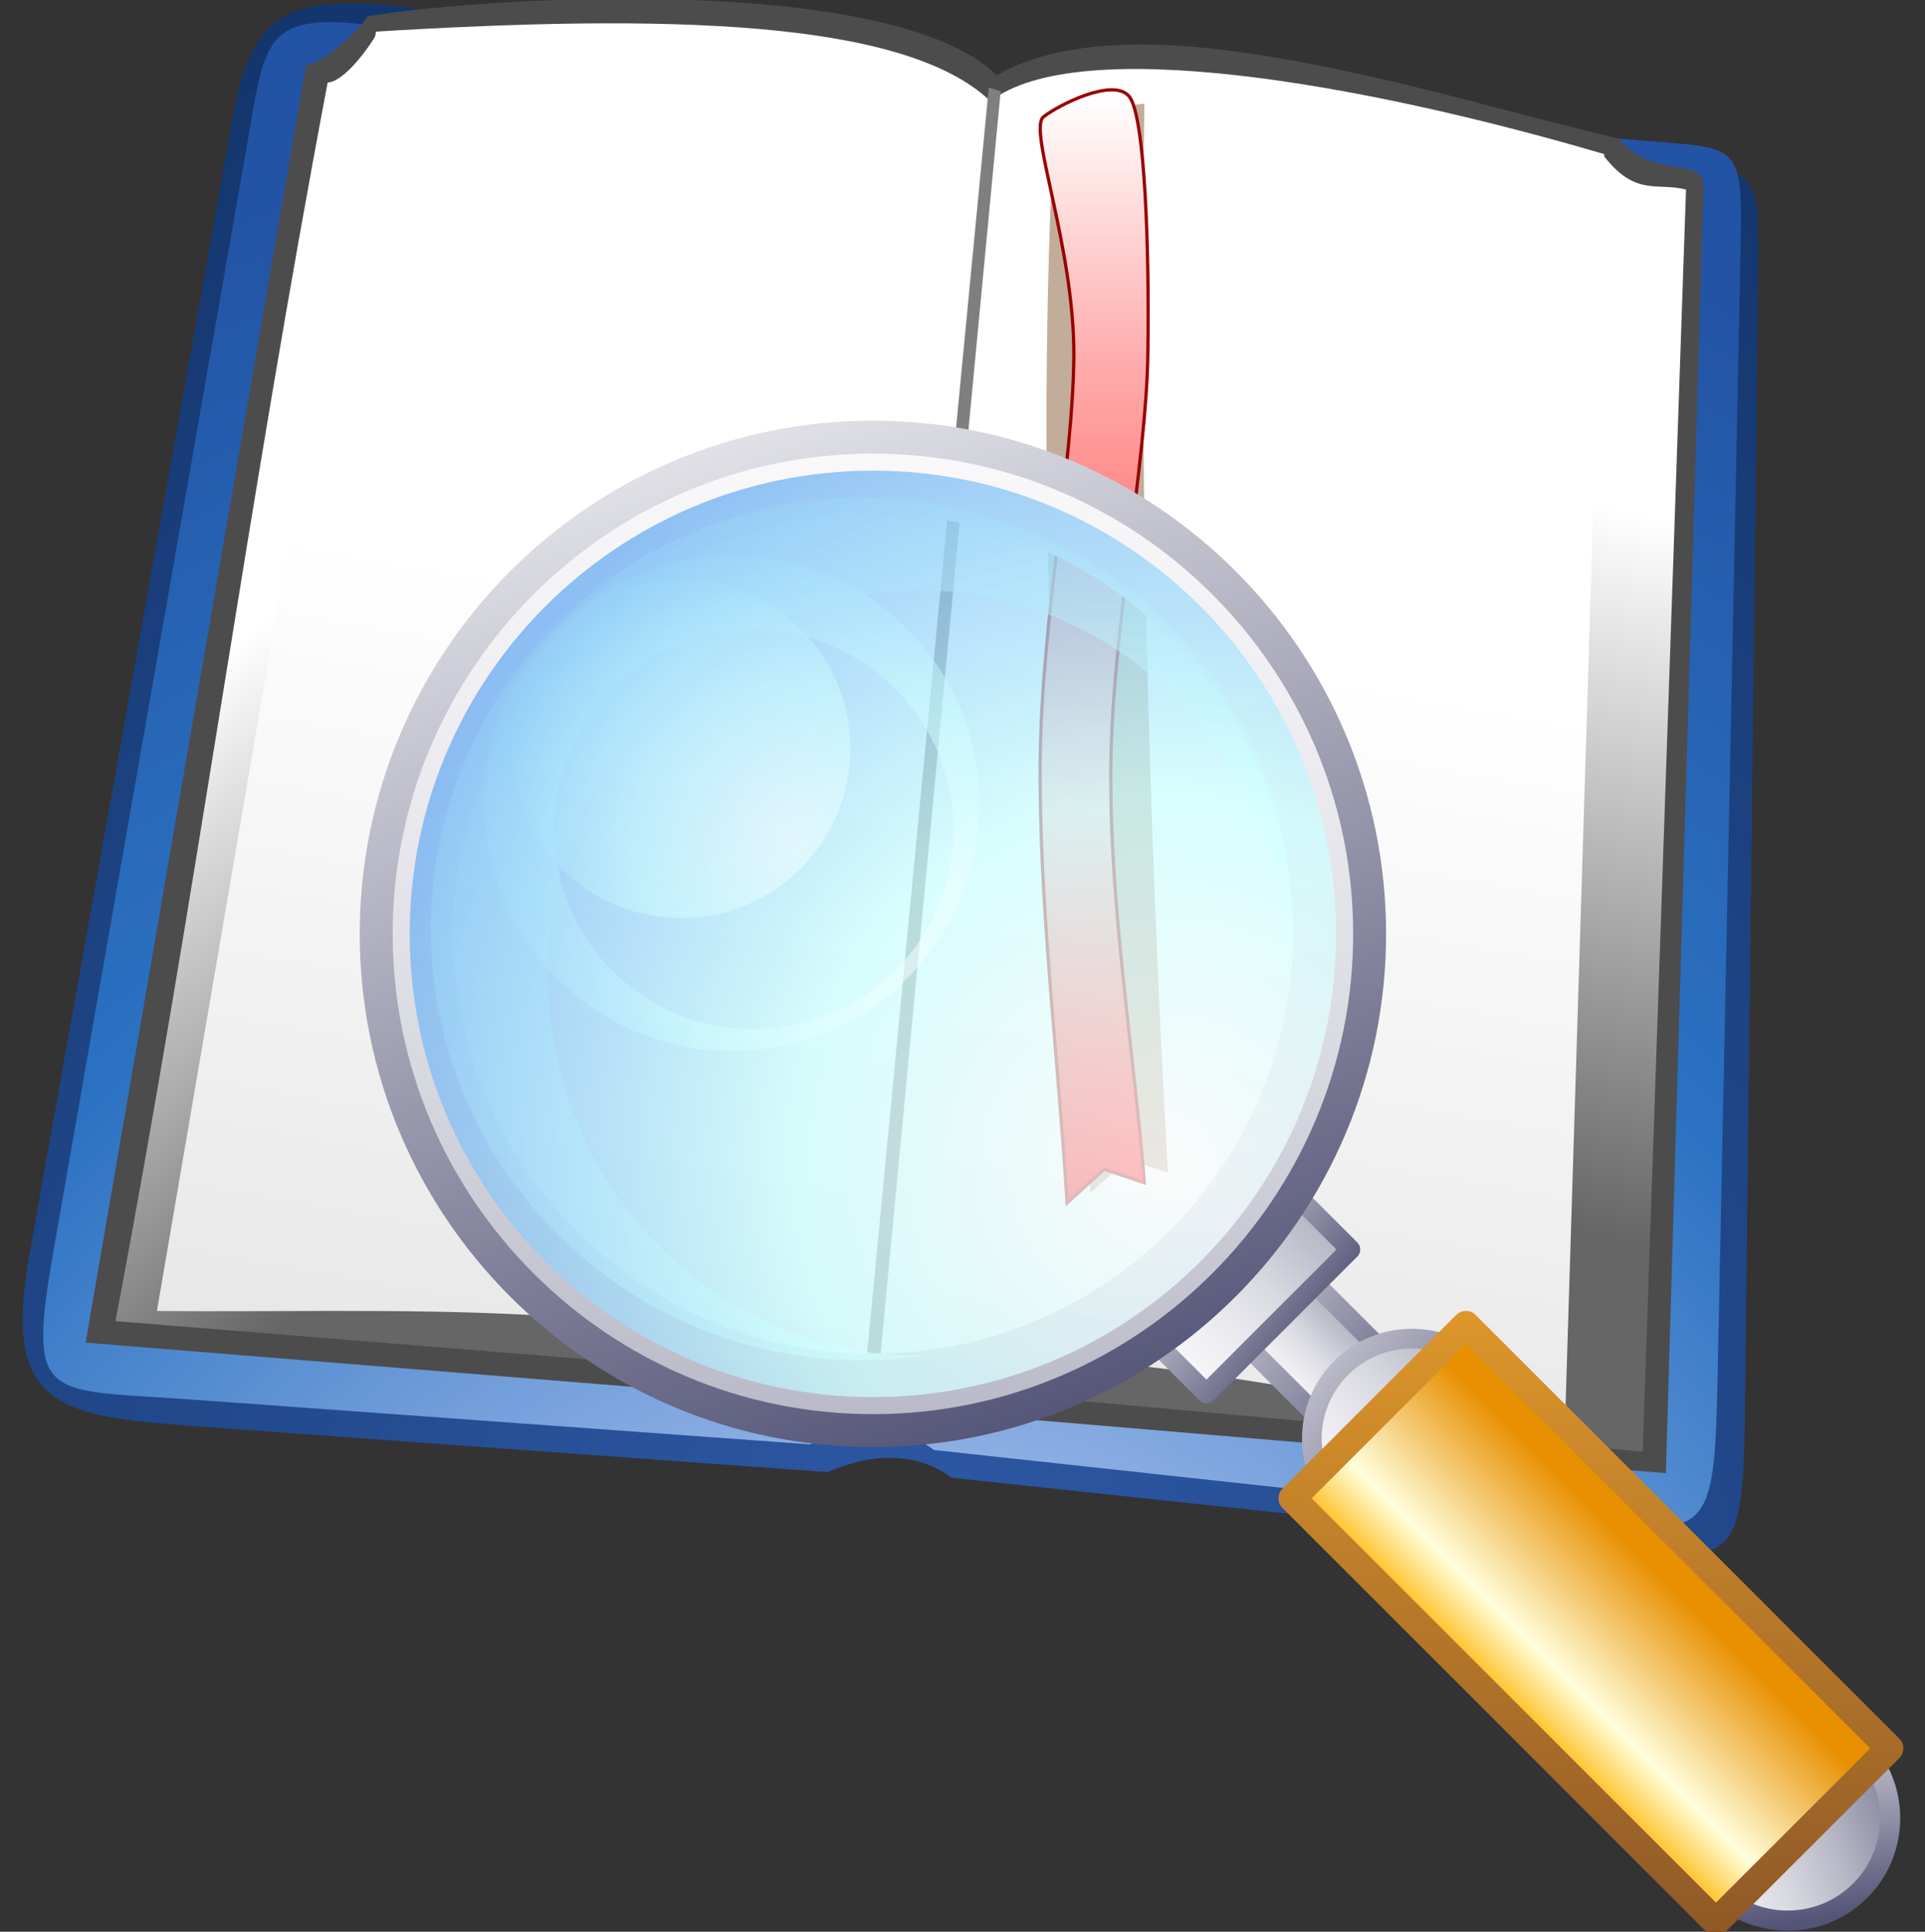 <?xml version="1.0" encoding="UTF-8" standalone="no"?>
<!-- Generator: Adobe Illustrator 10.0.3, SVG Export Plug-In . SVG Version: 3.0.0 Build 77)  -->
<svg
   xmlns:a="http://ns.adobe.com/AdobeSVGViewerExtensions/3.0/"
   xmlns:dc="http://purl.org/dc/elements/1.1/"
   xmlns:cc="http://creativecommons.org/ns#"
   xmlns:rdf="http://www.w3.org/1999/02/22-rdf-syntax-ns#"
   xmlns:svg="http://www.w3.org/2000/svg"
   xmlns="http://www.w3.org/2000/svg"
   xmlns:sodipodi="http://sodipodi.sourceforge.net/DTD/sodipodi-0.dtd"
   xmlns:inkscape="http://www.inkscape.org/namespaces/inkscape"
   width="128"
   height="128.443"
   viewBox="0 0 128 128.443"
   overflow="visible"
   enable-background="new 0 0 128 128.443"
   xml:space="preserve"
   id="svg2"
   sodipodi:version="0.32"
   inkscape:version="0.46"
   sodipodi:docname="kdict.svg"
   inkscape:output_extension="org.inkscape.output.svg.inkscape"><rect x="0" y="0" width="128" height="128.443" fill="#333333" stroke="none"/><defs
   id="defs257"><inkscape:perspective
     sodipodi:type="inkscape:persp3d"
     inkscape:vp_x="0 : 64.221497 : 1"
     inkscape:vp_y="0 : 1000 : 0"
     inkscape:vp_z="128 : 64.221497 : 1"
     inkscape:persp3d-origin="64 : 42.814331 : 1"
     id="perspective261" /></defs><sodipodi:namedview
   inkscape:window-height="682"
   inkscape:window-width="640"
   inkscape:pageshadow="2"
   inkscape:pageopacity="0.0"
   guidetolerance="10.0"
   gridtolerance="10.0"
   objecttolerance="10.0"
   borderopacity="1.0"
   bordercolor="#666666"
   pagecolor="#ffffff"
   id="base"
   showgrid="false"
   inkscape:zoom="3.5969265"
   inkscape:cx="64"
   inkscape:cy="64.221497"
   inkscape:window-x="634"
   inkscape:window-y="280"
   inkscape:current-layer="svg2" />
	<g
   id="Layer_1">
		<g
   id="g5">
			<g
   id="g7">
				
					<radialGradient
   id="XMLID_1_"
   cx="61.403"
   cy="105.478"
   r="139.791"
   fx="61.403"
   fy="105.478"
   gradientUnits="userSpaceOnUse">
					<stop
   offset="0"
   style="stop-color:#2D58A4"
   id="stop10" />
					<stop
   offset="1"
   style="stop-color:#0D2D60"
   id="stop12" />
					<a:midPointStop
   offset="0"
   style="stop-color:#2D58A4" />
					<a:midPointStop
   offset="0.5"
   style="stop-color:#2D58A4" />
					<a:midPointStop
   offset="1"
   style="stop-color:#0D2D60" />
				</radialGradient>
				<path
   fill="url(#XMLID_1_)"
   d="M28.106,0.636C17.911-0.837,16.588,1.569,15.304,8.77L1.977,83.302      C0.083,93.894,3.974,94.183,14.042,94.91l40.976,2.971c3.254-1.383,6.011-1.257,8.273,0.377l40.71,4.349      c11.295,1.215,11.896,2.498,12.031-9.02l0.883-75.627c0.086-7.417-0.143-6.385-7.266-7.264L28.106,0.636z"
   id="path14" />
				
					<radialGradient
   id="XMLID_2_"
   cx="-230.767"
   cy="563.758"
   r="122.395"
   fx="-230.767"
   fy="563.758"
   gradientTransform="matrix(1.028 0 0 1.028 295.707 -446.919)"
   gradientUnits="userSpaceOnUse">
					<stop
   offset="0"
   style="stop-color:#DEE1FF"
   id="stop17" />
					<stop
   offset="0.629"
   style="stop-color:#2B72C2"
   id="stop19" />
					<stop
   offset="1"
   style="stop-color:#2353A4"
   id="stop21" />
					<a:midPointStop
   offset="0"
   style="stop-color:#DEE1FF" />
					<a:midPointStop
   offset="0.5"
   style="stop-color:#DEE1FF" />
					<a:midPointStop
   offset="0.629"
   style="stop-color:#2B72C2" />
					<a:midPointStop
   offset="0.5"
   style="stop-color:#2B72C2" />
					<a:midPointStop
   offset="1"
   style="stop-color:#2353A4" />
				</radialGradient>
				<path
   fill="url(#XMLID_2_)"
   d="M27.148,2.05c-9.561-1.631-9.406,0.035-10.631,7.051L3.628,82.759      c-1.86,10.61-0.828,9.578,9.242,10.308l40.975,2.968c3.255-1.38,6.008-1.254,8.269,0.378l40.062,4.356      c11.295,1.226,11.793,2.489,12.029-9.028l1.533-75.187c0.154-7.417-0.111-6.629-7.262-7.267L27.148,2.05z"
   id="path23" />
				<g
   id="g25">
					<path
   fill-rule="evenodd"
   clip-rule="evenodd"
   fill="#4C4C4C"
   d="M24.443,1.077c-0.749,1.206-3.101,3.187-4.089,3.238       L5.691,89.273l51.656,4.176v0.004l53.422,4.502l2.506-85.592c0.055-1.971-3.506-0.43-5.623-3.14       C94.994,6.256,75.684-0.377,66.281,5C59.391-1.693,33.219-0.333,24.443,1.077z"
   id="path27" />
					<g
   id="g29">
						
							<linearGradient
   id="XMLID_3_"
   gradientUnits="userSpaceOnUse"
   x1="-216.176"
   y1="514.166"
   x2="-282.291"
   y2="448.051"
   gradientTransform="matrix(1.115 0 0 1.005 314.837 -435.713)">
							<stop
   offset="0.32"
   style="stop-color:#666666"
   id="stop32" />
							<stop
   offset="0.68"
   style="stop-color:#FFFFFF"
   id="stop34" />
							<a:midPointStop
   offset="0.32"
   style="stop-color:#666666" />
							<a:midPointStop
   offset="0.5"
   style="stop-color:#666666" />
							<a:midPointStop
   offset="0.68"
   style="stop-color:#FFFFFF" />
						</linearGradient>
						<path
   fill-rule="evenodd"
   clip-rule="evenodd"
   fill="url(#XMLID_3_)"
   d="M21.788,5.489        c-5.268,27.735-8.839,54.619-14.111,82.354l51.659,4.176c2.828-27.618,5.653-55.237,8.482-82.854        c-5.815-5.015-22.915-4.857-41.95-3.896c-0.3,0.016-0.626-3.34-0.764-3.104C24.419,3.354,22.852,5.43,21.788,5.489z"
   id="path36" />
						
							<linearGradient
   id="XMLID_4_"
   gradientUnits="userSpaceOnUse"
   x1="-215.269"
   y1="531.948"
   x2="-191.05"
   y2="441.561"
   gradientTransform="matrix(1.115 0 0 1.005 314.837 -435.712)">
							<stop
   offset="0.25"
   style="stop-color:#666666"
   id="stop39" />
							<stop
   offset="0.75"
   style="stop-color:#FFFFFF"
   id="stop41" />
							<a:midPointStop
   offset="0.25"
   style="stop-color:#666666" />
							<a:midPointStop
   offset="0.5"
   style="stop-color:#666666" />
							<a:midPointStop
   offset="0.75"
   style="stop-color:#FFFFFF" />
						</linearGradient>
						<path
   fill-rule="evenodd"
   clip-rule="evenodd"
   fill="url(#XMLID_4_)"
   d="M112.109,12.606l-2.881,83.914l-49.893-4.497        c2.828-27.617,5.653-55.242,8.482-82.859c5.611-3.919,22.779-2.62,38.801,1.174C108.766,13.119,110.188,12.099,112.109,12.606        z"
   id="path43" />
						<g
   id="g45">
							<linearGradient
   id="XMLID_5_"
   gradientUnits="userSpaceOnUse"
   x1="43.405"
   y1="36.028"
   x2="26.101"
   y2="134.701">
								<stop
   offset="0.034"
   style="stop-color:#FFFFFF"
   id="stop48" />
								<stop
   offset="1"
   style="stop-color:#D4D4D4"
   id="stop50" />
								<a:midPointStop
   offset="0.034"
   style="stop-color:#FFFFFF" />
								<a:midPointStop
   offset="0.5"
   style="stop-color:#FFFFFF" />
								<a:midPointStop
   offset="1"
   style="stop-color:#D4D4D4" />
							</linearGradient>
							<path
   fill="url(#XMLID_5_)"
   d="M25.002,2.101c-4.858,28.354-9.714,56.71-14.568,85.066c16.12,0.152,32.491-0.951,47.607,4.27         c2.604-28.236,5.21-56.47,7.814-84.707C60.116,1.234,44.012,0.943,25.002,2.101z"
   id="path52" />
							
								<linearGradient
   id="XMLID_6_"
   gradientUnits="userSpaceOnUse"
   x1="-202.761"
   y1="474.413"
   x2="-219.311"
   y2="568.781"
   gradientTransform="matrix(1.028 0 0 1.028 295.175 -446.905)">
								<stop
   offset="0.034"
   style="stop-color:#FFFFFF"
   id="stop55" />
								<stop
   offset="1"
   style="stop-color:#D4D4D4"
   id="stop57" />
								<a:midPointStop
   offset="0.034"
   style="stop-color:#FFFFFF" />
								<a:midPointStop
   offset="0.5"
   style="stop-color:#FFFFFF" />
								<a:midPointStop
   offset="1"
   style="stop-color:#D4D4D4" />
							</linearGradient>
							<path
   fill="url(#XMLID_6_)"
   d="M106.672,10.247l-2.652,85.795c-14.266-3.57-40.086-8.147-45.979-4.603         c2.604-28.235,5.21-56.473,7.814-84.71C71.67,2.235,90.479,5.493,106.672,10.247z"
   id="path59" />
						</g>
					</g>
					<path
   fill-rule="evenodd"
   clip-rule="evenodd"
   fill="#7F7F7F"
   d="M65.748,5.819l-8.307,86.396l0.886,0.206l8.209-86.35       L65.748,5.819z"
   id="path61" />
				</g>
			</g>
			<path
   opacity="0.4"
   fill-rule="evenodd"
   clip-rule="evenodd"
   fill="#663300"
   d="M70.109,8     c-1.264,24.062-0.162,47.344,2.408,71.308c0.818-0.746,1.641-1.492,2.459-2.229c0.896,0.293,1.789,0.592,2.686,0.892     c-1.326-23.697-1.93-47.392-1.566-71.089C74.381,7.253,70.203,6.249,70.109,8z"
   id="path63" />
			
				<linearGradient
   id="XMLID_7_"
   gradientUnits="userSpaceOnUse"
   x1="-226.227"
   y1="512.845"
   x2="-226.227"
   y2="439.167"
   gradientTransform="matrix(1 0 0 1 298.97 -432.864)">
				<stop
   offset="0"
   style="stop-color:#FF0000"
   id="stop66" />
				<stop
   offset="0.35"
   style="stop-color:#FFC7C7"
   id="stop68" />
				<stop
   offset="0.6"
   style="stop-color:#FF8080"
   id="stop70" />
				<stop
   offset="0.76"
   style="stop-color:#FFADAD"
   id="stop72" />
				<stop
   offset="1"
   style="stop-color:#FFFFFF"
   id="stop74" />
				<a:midPointStop
   offset="0"
   style="stop-color:#FF0000" />
				<a:midPointStop
   offset="0.5"
   style="stop-color:#FF0000" />
				<a:midPointStop
   offset="0.35"
   style="stop-color:#FFC7C7" />
				<a:midPointStop
   offset="0.5"
   style="stop-color:#FFC7C7" />
				<a:midPointStop
   offset="0.6"
   style="stop-color:#FF8080" />
				<a:midPointStop
   offset="0.5"
   style="stop-color:#FF8080" />
				<a:midPointStop
   offset="0.76"
   style="stop-color:#FFADAD" />
				<a:midPointStop
   offset="0.5"
   style="stop-color:#FFADAD" />
				<a:midPointStop
   offset="1"
   style="stop-color:#FFFFFF" />
			</linearGradient>
			
				<path
   fill-rule="evenodd"
   clip-rule="evenodd"
   fill="url(#XMLID_7_)"
   stroke="#990000"
   stroke-width="0.216"
   stroke-miterlimit="2.414"
   d="     M69.387,7.768c-1.053,0.823,2.053,8.639,2.016,15.878c-0.041,7.243-2.164,17.637-2.238,27.05     c-0.072,9.414,1.193,19.523,1.789,29.284c0.818-0.746,1.643-1.492,2.461-2.233c0.895,0.296,1.787,0.592,2.682,0.892     c-0.746-9.092-2.273-18.075-2.238-27.27c0.037-9.198,2.348-20.386,2.463-27.723c0.113-7.337-0.207-15.923-1.229-17.22     C74.074,5.129,70.441,6.945,69.387,7.768z"
   id="path76" />
			<g
   id="g78">
				
					<linearGradient
   id="XMLID_8_"
   gradientUnits="userSpaceOnUse"
   x1="8251.754"
   y1="4440.183"
   x2="8251.754"
   y2="4450.884"
   gradientTransform="matrix(-0.707 -0.707 0.707 -0.707 2779.747 9068.781)">
					<stop
   offset="0"
   style="stop-color:#FFFFFF"
   id="stop81" />
					<stop
   offset="0.178"
   style="stop-color:#FBFBFC"
   id="stop83" />
					<stop
   offset="0.367"
   style="stop-color:#EEEEF2"
   id="stop85" />
					<stop
   offset="0.561"
   style="stop-color:#D9D9E1"
   id="stop87" />
					<stop
   offset="0.759"
   style="stop-color:#BBBBC9"
   id="stop89" />
					<stop
   offset="0.958"
   style="stop-color:#9595AB"
   id="stop91" />
					<stop
   offset="1"
   style="stop-color:#8C8CA4"
   id="stop93" />
					<a:midPointStop
   offset="0"
   style="stop-color:#FFFFFF" />
					<a:midPointStop
   offset="0.695"
   style="stop-color:#FFFFFF" />
					<a:midPointStop
   offset="1"
   style="stop-color:#8C8CA4" />
				</linearGradient>
				<path
   fill="url(#XMLID_8_)"
   d="M86.859,84.778l7.258,7.258l-4.324,4.322l-7.256-7.256L86.859,84.778z"
   id="path95" />
				<linearGradient
   id="XMLID_9_"
   gradientUnits="userSpaceOnUse"
   x1="75.792"
   y1="80.864"
   x2="94.547"
   y2="95.385">
					<stop
   offset="0"
   style="stop-color:#FFFFFF"
   id="stop98" />
					<stop
   offset="1"
   style="stop-color:#545477"
   id="stop100" />
					<a:midPointStop
   offset="0"
   style="stop-color:#FFFFFF" />
					<a:midPointStop
   offset="0.5"
   style="stop-color:#FFFFFF" />
					<a:midPointStop
   offset="1"
   style="stop-color:#545477" />
				</linearGradient>
				<path
   fill="url(#XMLID_9_)"
   d="M89.33,96.822c0.258,0.254,0.67,0.254,0.928,0l4.322-4.323c0.254-0.257,0.254-0.672,0-0.927      l-7.256-7.258c-0.256-0.254-0.672-0.254-0.928,0l-4.322,4.325c-0.256,0.255-0.256,0.67,0,0.927L89.33,96.822 M83.463,89.103      c0.797-0.798,2.6-2.601,3.396-3.396c0.596,0.596,5.734,5.734,6.332,6.329c-0.797,0.797-2.602,2.6-3.398,3.396      C89.199,94.837,84.057,89.698,83.463,89.103z"
   id="path102" />
				
					<linearGradient
   id="XMLID_10_"
   gradientUnits="userSpaceOnUse"
   x1="6774.95"
   y1="352.911"
   x2="6781.042"
   y2="370.296"
   gradientTransform="matrix(0 -1 1 0 -245.384 6899.817)">
					<stop
   offset="0"
   style="stop-color:#FFFFFF"
   id="stop105" />
					<stop
   offset="0.178"
   style="stop-color:#FBFBFC"
   id="stop107" />
					<stop
   offset="0.367"
   style="stop-color:#EEEEF2"
   id="stop109" />
					<stop
   offset="0.561"
   style="stop-color:#D9D9E1"
   id="stop111" />
					<stop
   offset="0.759"
   style="stop-color:#BBBBC9"
   id="stop113" />
					<stop
   offset="0.958"
   style="stop-color:#9595AB"
   id="stop115" />
					<stop
   offset="1"
   style="stop-color:#8C8CA4"
   id="stop117" />
					<a:midPointStop
   offset="0"
   style="stop-color:#FFFFFF" />
					<a:midPointStop
   offset="0.695"
   style="stop-color:#FFFFFF" />
					<a:midPointStop
   offset="1"
   style="stop-color:#8C8CA4" />
				</linearGradient>
				<path
   fill="url(#XMLID_10_)"
   d="M114.053,116.074c2.66-2.663,6.977-2.663,9.639,0c2.66,2.661,2.66,6.977,0,9.639      c-2.662,2.662-6.979,2.662-9.639,0C111.391,123.051,111.391,118.735,114.053,116.074z"
   id="path119" />
				<linearGradient
   id="XMLID_11_"
   gradientUnits="userSpaceOnUse"
   x1="117.385"
   y1="110.871"
   x2="119.896"
   y2="127.82">
					<stop
   offset="0"
   style="stop-color:#FFFFFF"
   id="stop122" />
					<stop
   offset="1"
   style="stop-color:#545477"
   id="stop124" />
					<a:midPointStop
   offset="0"
   style="stop-color:#FFFFFF" />
					<a:midPointStop
   offset="0.5"
   style="stop-color:#FFFFFF" />
					<a:midPointStop
   offset="1"
   style="stop-color:#545477" />
				</linearGradient>
				<path
   fill="url(#XMLID_11_)"
   d="M124.164,126.186c2.918-2.918,2.918-7.667,0-10.585c-2.92-2.919-7.668-2.92-10.588,0      c-2.918,2.918-2.918,7.666,0,10.585C116.496,129.105,121.244,129.105,124.164,126.186 M123.217,125.238      c-2.396,2.397-6.295,2.397-8.691,0c-2.396-2.396-2.396-6.294,0-8.69c2.396-2.398,6.295-2.398,8.691,0      C125.611,118.944,125.611,122.842,123.217,125.238z"
   id="path126" />
				
					<linearGradient
   id="XMLID_12_"
   gradientUnits="userSpaceOnUse"
   x1="8244.22"
   y1="4434.337"
   x2="8244.22"
   y2="4457.643"
   gradientTransform="matrix(-0.707 -0.707 0.707 -0.707 2779.747 9068.781)">
					<stop
   offset="0"
   style="stop-color:#FFFFFF"
   id="stop129" />
					<stop
   offset="0.178"
   style="stop-color:#FBFBFC"
   id="stop131" />
					<stop
   offset="0.367"
   style="stop-color:#EEEEF2"
   id="stop133" />
					<stop
   offset="0.561"
   style="stop-color:#D9D9E1"
   id="stop135" />
					<stop
   offset="0.759"
   style="stop-color:#BBBBC9"
   id="stop137" />
					<stop
   offset="0.958"
   style="stop-color:#9595AB"
   id="stop139" />
					<stop
   offset="1"
   style="stop-color:#8C8CA4"
   id="stop141" />
					<a:midPointStop
   offset="0"
   style="stop-color:#FFFFFF" />
					<a:midPointStop
   offset="0.695"
   style="stop-color:#FFFFFF" />
					<a:midPointStop
   offset="1"
   style="stop-color:#8C8CA4" />
				</linearGradient>
				<path
   fill="url(#XMLID_12_)"
   d="M89.178,90.956c2.598-2.601,6.814-2.601,9.416,0c2.6,2.599,2.6,6.817,0,9.417      c-2.602,2.601-6.818,2.601-9.416,0C86.576,97.773,86.576,93.555,89.178,90.956z"
   id="path143" />
				<linearGradient
   id="XMLID_13_"
   gradientUnits="userSpaceOnUse"
   x1="79.041"
   y1="84.172"
   x2="101.253"
   y2="101.368">
					<stop
   offset="0"
   style="stop-color:#FFFFFF"
   id="stop146" />
					<stop
   offset="1"
   style="stop-color:#545477"
   id="stop148" />
					<a:midPointStop
   offset="0"
   style="stop-color:#FFFFFF" />
					<a:midPointStop
   offset="0.5"
   style="stop-color:#FFFFFF" />
					<a:midPointStop
   offset="1"
   style="stop-color:#545477" />
				</linearGradient>
				<path
   fill="url(#XMLID_13_)"
   d="M99.057,100.836c2.852-2.852,2.852-7.492,0-10.343c-2.852-2.853-7.492-2.853-10.342,0      c-2.855,2.851-2.854,7.491,0,10.343C91.564,103.688,96.205,103.688,99.057,100.836 M98.129,99.911      c-2.338,2.34-6.148,2.34-8.49,0c-2.34-2.342-2.34-6.152,0-8.492c2.342-2.342,6.152-2.342,8.494,0      C100.471,93.759,100.473,97.569,98.129,99.911z"
   id="path150" />
				
					<linearGradient
   id="XMLID_14_"
   gradientUnits="userSpaceOnUse"
   x1="8283.027"
   y1="4611.218"
   x2="8283.027"
   y2="4595.832"
   gradientTransform="matrix(-0.707 -0.707 0.707 -0.707 2712.552 9225.074)">
					<stop
   offset="0.096"
   style="stop-color:#E89000"
   id="stop153" />
					<stop
   offset="0.697"
   style="stop-color:#FFFFDC"
   id="stop155" />
					<stop
   offset="1"
   style="stop-color:#FFB300"
   id="stop157" />
					<a:midPointStop
   offset="0.096"
   style="stop-color:#E89000" />
					<a:midPointStop
   offset="0.5"
   style="stop-color:#E89000" />
					<a:midPointStop
   offset="0.697"
   style="stop-color:#FFFFDC" />
					<a:midPointStop
   offset="0.5"
   style="stop-color:#FFFFDC" />
					<a:midPointStop
   offset="1"
   style="stop-color:#FFB300" />
				</linearGradient>
				<path
   fill="url(#XMLID_14_)"
   d="M97.475,88.074l28.174,28.176L114.1,127.797L85.926,99.624L97.475,88.074z"
   id="path159" />
				<linearGradient
   id="XMLID_15_"
   gradientUnits="userSpaceOnUse"
   x1="105.788"
   y1="142.421"
   x2="105.788"
   y2="86.824">
					<stop
   offset="0"
   style="stop-color:#744426"
   id="stop162" />
					<stop
   offset="1"
   style="stop-color:#DE972B"
   id="stop164" />
					<a:midPointStop
   offset="0"
   style="stop-color:#744426" />
					<a:midPointStop
   offset="0.5"
   style="stop-color:#744426" />
					<a:midPointStop
   offset="1"
   style="stop-color:#DE972B" />
				</linearGradient>
				<path
   fill="url(#XMLID_15_)"
   d="M113.455,128.443c0.355,0.354,0.936,0.354,1.291,0l11.549-11.548      c0.355-0.355,0.355-0.936,0-1.29L98.121,87.431c-0.357-0.357-0.936-0.357-1.293,0L85.281,98.979      c-0.357,0.355-0.357,0.933,0,1.29L113.455,128.443 M87.219,99.624c1.08-1.081,9.174-9.173,10.256-10.256      c1.229,1.229,25.652,25.65,26.883,26.882c-1.084,1.081-9.174,9.175-10.258,10.257C112.869,125.278,88.447,100.854,87.219,99.624      z"
   id="path166" />
				
					<linearGradient
   id="XMLID_16_"
   gradientUnits="userSpaceOnUse"
   x1="8258.518"
   y1="4433.384"
   x2="8258.518"
   y2="4457.075"
   gradientTransform="matrix(-0.707 -0.707 0.707 -0.707 2779.747 9068.781)">
					<stop
   offset="0"
   style="stop-color:#FFFFFF"
   id="stop169" />
					<stop
   offset="0.178"
   style="stop-color:#FBFBFC"
   id="stop171" />
					<stop
   offset="0.367"
   style="stop-color:#EEEEF2"
   id="stop173" />
					<stop
   offset="0.561"
   style="stop-color:#D9D9E1"
   id="stop175" />
					<stop
   offset="0.759"
   style="stop-color:#BBBBC9"
   id="stop177" />
					<stop
   offset="0.958"
   style="stop-color:#9595AB"
   id="stop179" />
					<stop
   offset="1"
   style="stop-color:#8C8CA4"
   id="stop181" />
					<a:midPointStop
   offset="0"
   style="stop-color:#FFFFFF" />
					<a:midPointStop
   offset="0.695"
   style="stop-color:#FFFFFF" />
					<a:midPointStop
   offset="1"
   style="stop-color:#8C8CA4" />
				</linearGradient>
				<path
   fill="url(#XMLID_16_)"
   d="M86.242,79.529l3.551,3.552l-9.572,9.572l-3.551-3.551L86.242,79.529z"
   id="path183" />
				<linearGradient
   id="XMLID_17_"
   gradientUnits="userSpaceOnUse"
   x1="75.055"
   y1="79.762"
   x2="87.29"
   y2="89.234">
					<stop
   offset="0"
   style="stop-color:#FFFFFF"
   id="stop186" />
					<stop
   offset="1"
   style="stop-color:#545477"
   id="stop188" />
					<a:midPointStop
   offset="0"
   style="stop-color:#FFFFFF" />
					<a:midPointStop
   offset="0.5"
   style="stop-color:#FFFFFF" />
					<a:midPointStop
   offset="1"
   style="stop-color:#545477" />
				</linearGradient>
				<path
   fill="url(#XMLID_17_)"
   d="M79.756,93.116c0.258,0.257,0.672,0.257,0.93,0l9.572-9.571c0.254-0.258,0.254-0.673,0-0.927      l-3.553-3.55c-0.254-0.259-0.67-0.259-0.926,0l-9.572,9.571c-0.256,0.255-0.256,0.67,0,0.927L79.756,93.116 M77.596,89.103      c0.797-0.798,7.852-7.85,8.646-8.646c0.598,0.595,2.029,2.029,2.625,2.625c-0.797,0.796-7.85,7.849-8.646,8.646      C79.627,91.131,78.191,89.697,77.596,89.103z"
   id="path190" />
				<linearGradient
   id="XMLID_18_"
   gradientUnits="userSpaceOnUse"
   x1="58.044"
   y1="5.471"
   x2="58.044"
   y2="121.072">
					<stop
   offset="0"
   style="stop-color:#FFFFFF"
   id="stop193" />
					<stop
   offset="0.178"
   style="stop-color:#FBFBFC"
   id="stop195" />
					<stop
   offset="0.367"
   style="stop-color:#EEEEF2"
   id="stop197" />
					<stop
   offset="0.561"
   style="stop-color:#D9D9E1"
   id="stop199" />
					<stop
   offset="0.759"
   style="stop-color:#BBBBC9"
   id="stop201" />
					<stop
   offset="0.958"
   style="stop-color:#9595AB"
   id="stop203" />
					<stop
   offset="1"
   style="stop-color:#8C8CA4"
   id="stop205" />
					<a:midPointStop
   offset="0"
   style="stop-color:#FFFFFF" />
					<a:midPointStop
   offset="0.695"
   style="stop-color:#FFFFFF" />
					<a:midPointStop
   offset="1"
   style="stop-color:#8C8CA4" />
				</linearGradient>
				<path
   fill="url(#XMLID_18_)"
   d="M58.044,29.067c-18.241,0-33.029,14.786-33.029,33.029c0,18.241,14.788,33.028,33.029,33.028      s33.028-14.787,33.028-33.028C91.072,43.853,76.285,29.064,58.044,29.067 M58.044,90.014      c-15.395,0.001-27.92-12.523-27.92-27.919c0-15.394,12.525-27.92,27.92-27.92c15.394,0,27.919,12.526,27.919,27.92      C85.963,77.49,73.438,90.014,58.044,90.014z"
   id="path207" />
				<linearGradient
   id="XMLID_19_"
   gradientUnits="userSpaceOnUse"
   x1="42.166"
   y1="15.221"
   x2="69.388"
   y2="95.587">
					<stop
   offset="0"
   style="stop-color:#FFFFFF"
   id="stop210" />
					<stop
   offset="1"
   style="stop-color:#545477"
   id="stop212" />
					<a:midPointStop
   offset="0"
   style="stop-color:#FFFFFF" />
					<a:midPointStop
   offset="0.5"
   style="stop-color:#FFFFFF" />
					<a:midPointStop
   offset="1"
   style="stop-color:#545477" />
				</linearGradient>
				<path
   fill="url(#XMLID_19_)"
   d="M23.92,62.096c0,18.814,15.307,34.123,34.124,34.123c18.815,0,34.124-15.309,34.122-34.123      c0-18.816-15.307-34.125-34.122-34.125C39.228,27.971,23.92,43.279,23.92,62.096 M26.11,62.096      c0-17.61,14.325-31.935,31.934-31.935c17.608,0,31.933,14.325,31.933,31.935c0,17.606-14.324,31.933-31.933,31.933      C40.435,94.028,26.11,79.705,26.11,62.096z"
   id="path214" />
				
					<radialGradient
   id="XMLID_20_"
   cx="85.067"
   cy="85.1"
   r="112.606"
   fx="85.067"
   fy="85.1"
   gradientTransform="matrix(1 0 0 1 -7.778 -7.451)"
   gradientUnits="userSpaceOnUse">
					<stop
   offset="0"
   style="stop-color:#FFFFFF"
   id="stop217" />
					<stop
   offset="0.219"
   style="stop-color:#CCFFFF"
   id="stop219" />
					<stop
   offset="0.685"
   style="stop-color:#1D6CE9"
   id="stop221" />
					<a:midPointStop
   offset="0"
   style="stop-color:#FFFFFF" />
					<a:midPointStop
   offset="0.5"
   style="stop-color:#FFFFFF" />
					<a:midPointStop
   offset="0.219"
   style="stop-color:#CCFFFF" />
					<a:midPointStop
   offset="0.5"
   style="stop-color:#CCFFFF" />
					<a:midPointStop
   offset="0.685"
   style="stop-color:#1D6CE9" />
				</radialGradient>
				<path
   opacity="0.73"
   fill-rule="evenodd"
   clip-rule="evenodd"
   fill="url(#XMLID_20_)"
   d="M88.846,62.095      c0,17.011-13.793,30.8-30.802,30.8c-17.01,0-30.8-13.789-30.8-30.799c0-17.011,13.79-30.802,30.8-30.802      C75.053,31.293,88.846,45.085,88.846,62.095z"
   id="path223" />
				
					<radialGradient
   id="XMLID_21_"
   cx="75.246"
   cy="76.246"
   r="104.823"
   fx="75.246"
   fy="76.246"
   gradientUnits="userSpaceOnUse">
					<stop
   offset="0"
   style="stop-color:#FFFFFF"
   id="stop226" />
					<stop
   offset="0.253"
   style="stop-color:#CCFFFF"
   id="stop228" />
					<stop
   offset="1"
   style="stop-color:#1D6CE9"
   id="stop230" />
					<a:midPointStop
   offset="0"
   style="stop-color:#FFFFFF" />
					<a:midPointStop
   offset="0.5"
   style="stop-color:#FFFFFF" />
					<a:midPointStop
   offset="0.253"
   style="stop-color:#CCFFFF" />
					<a:midPointStop
   offset="0.5"
   style="stop-color:#CCFFFF" />
					<a:midPointStop
   offset="1"
   style="stop-color:#1D6CE9" />
				</radialGradient>
				<path
   opacity="0.5"
   fill="url(#XMLID_21_)"
   d="M36.419,64.68c0-14.049,11.027-25.439,24.629-25.439      c13.6,0,24.627,11.39,24.627,25.439c0,0.605-0.027,1.202-0.066,1.797C85.861,64.942,86,63.368,86,61.764      c0-15.839-12.84-28.679-28.679-28.679c-15.838,0-28.679,12.839-28.679,28.679c0,15.84,12.84,28.678,28.679,28.678      c1.509,0,2.991-0.116,4.438-0.342c-0.236,0.007-0.473,0.02-0.71,0.02C47.446,90.119,36.419,78.729,36.419,64.68z"
   id="path232" />
				<g
   opacity="0.5"
   id="g234">
					
						<radialGradient
   id="XMLID_22_"
   cx="58.953"
   cy="61.844"
   r="60.322"
   fx="58.953"
   fy="61.844"
   gradientUnits="userSpaceOnUse">
						<stop
   offset="0"
   style="stop-color:#FFFFFF"
   id="stop237" />
						<stop
   offset="0.253"
   style="stop-color:#CCFFFF"
   id="stop239" />
						<stop
   offset="1"
   style="stop-color:#1D6CE9"
   id="stop241" />
						<a:midPointStop
   offset="0"
   style="stop-color:#FFFFFF" />
						<a:midPointStop
   offset="0.5"
   style="stop-color:#FFFFFF" />
						<a:midPointStop
   offset="0.253"
   style="stop-color:#CCFFFF" />
						<a:midPointStop
   offset="0.5"
   style="stop-color:#CCFFFF" />
						<a:midPointStop
   offset="1"
   style="stop-color:#1D6CE9" />
					</radialGradient>
					<path
   fill="url(#XMLID_22_)"
   d="M48.67,36.973c-9.089,0-16.458,7.369-16.458,16.457c0,9.089,7.369,16.458,16.458,16.458       c9.088,0,16.457-7.369,16.457-16.458C65.127,44.342,57.758,36.973,48.67,36.973 M50.114,68.443       c-7.336,0-13.281-5.945-13.281-13.281c0-7.334,5.944-13.281,13.281-13.281c7.334,0,13.28,5.947,13.28,13.281       C63.394,62.499,57.448,68.443,50.114,68.443z"
   id="path243" />
				</g>
				
					<radialGradient
   id="XMLID_23_"
   cx="52.317"
   cy="55.539"
   r="41.272"
   fx="52.317"
   fy="55.539"
   gradientUnits="userSpaceOnUse">
					<stop
   offset="0"
   style="stop-color:#FFFFFF"
   id="stop246" />
					<stop
   offset="0.253"
   style="stop-color:#CCFFFF"
   id="stop248" />
					<stop
   offset="1"
   style="stop-color:#1D6CE9"
   id="stop250" />
					<a:midPointStop
   offset="0"
   style="stop-color:#FFFFFF" />
					<a:midPointStop
   offset="0.5"
   style="stop-color:#FFFFFF" />
					<a:midPointStop
   offset="0.253"
   style="stop-color:#CCFFFF" />
					<a:midPointStop
   offset="0.5"
   style="stop-color:#CCFFFF" />
					<a:midPointStop
   offset="1"
   style="stop-color:#1D6CE9" />
				</radialGradient>
				<path
   opacity="0.5"
   fill="url(#XMLID_23_)"
   d="M56.542,49.783c0,6.22-5.042,11.259-11.262,11.259      c-6.218,0-11.26-5.039-11.26-11.259s5.042-11.261,11.26-11.261C51.501,38.522,56.542,43.562,56.542,49.783z"
   id="path252" />
			</g>
		</g>
		<path
   fill="none"
   d="M128,128.222H0v-128h128V128.222z"
   id="path254" />
	</g>
</svg>
